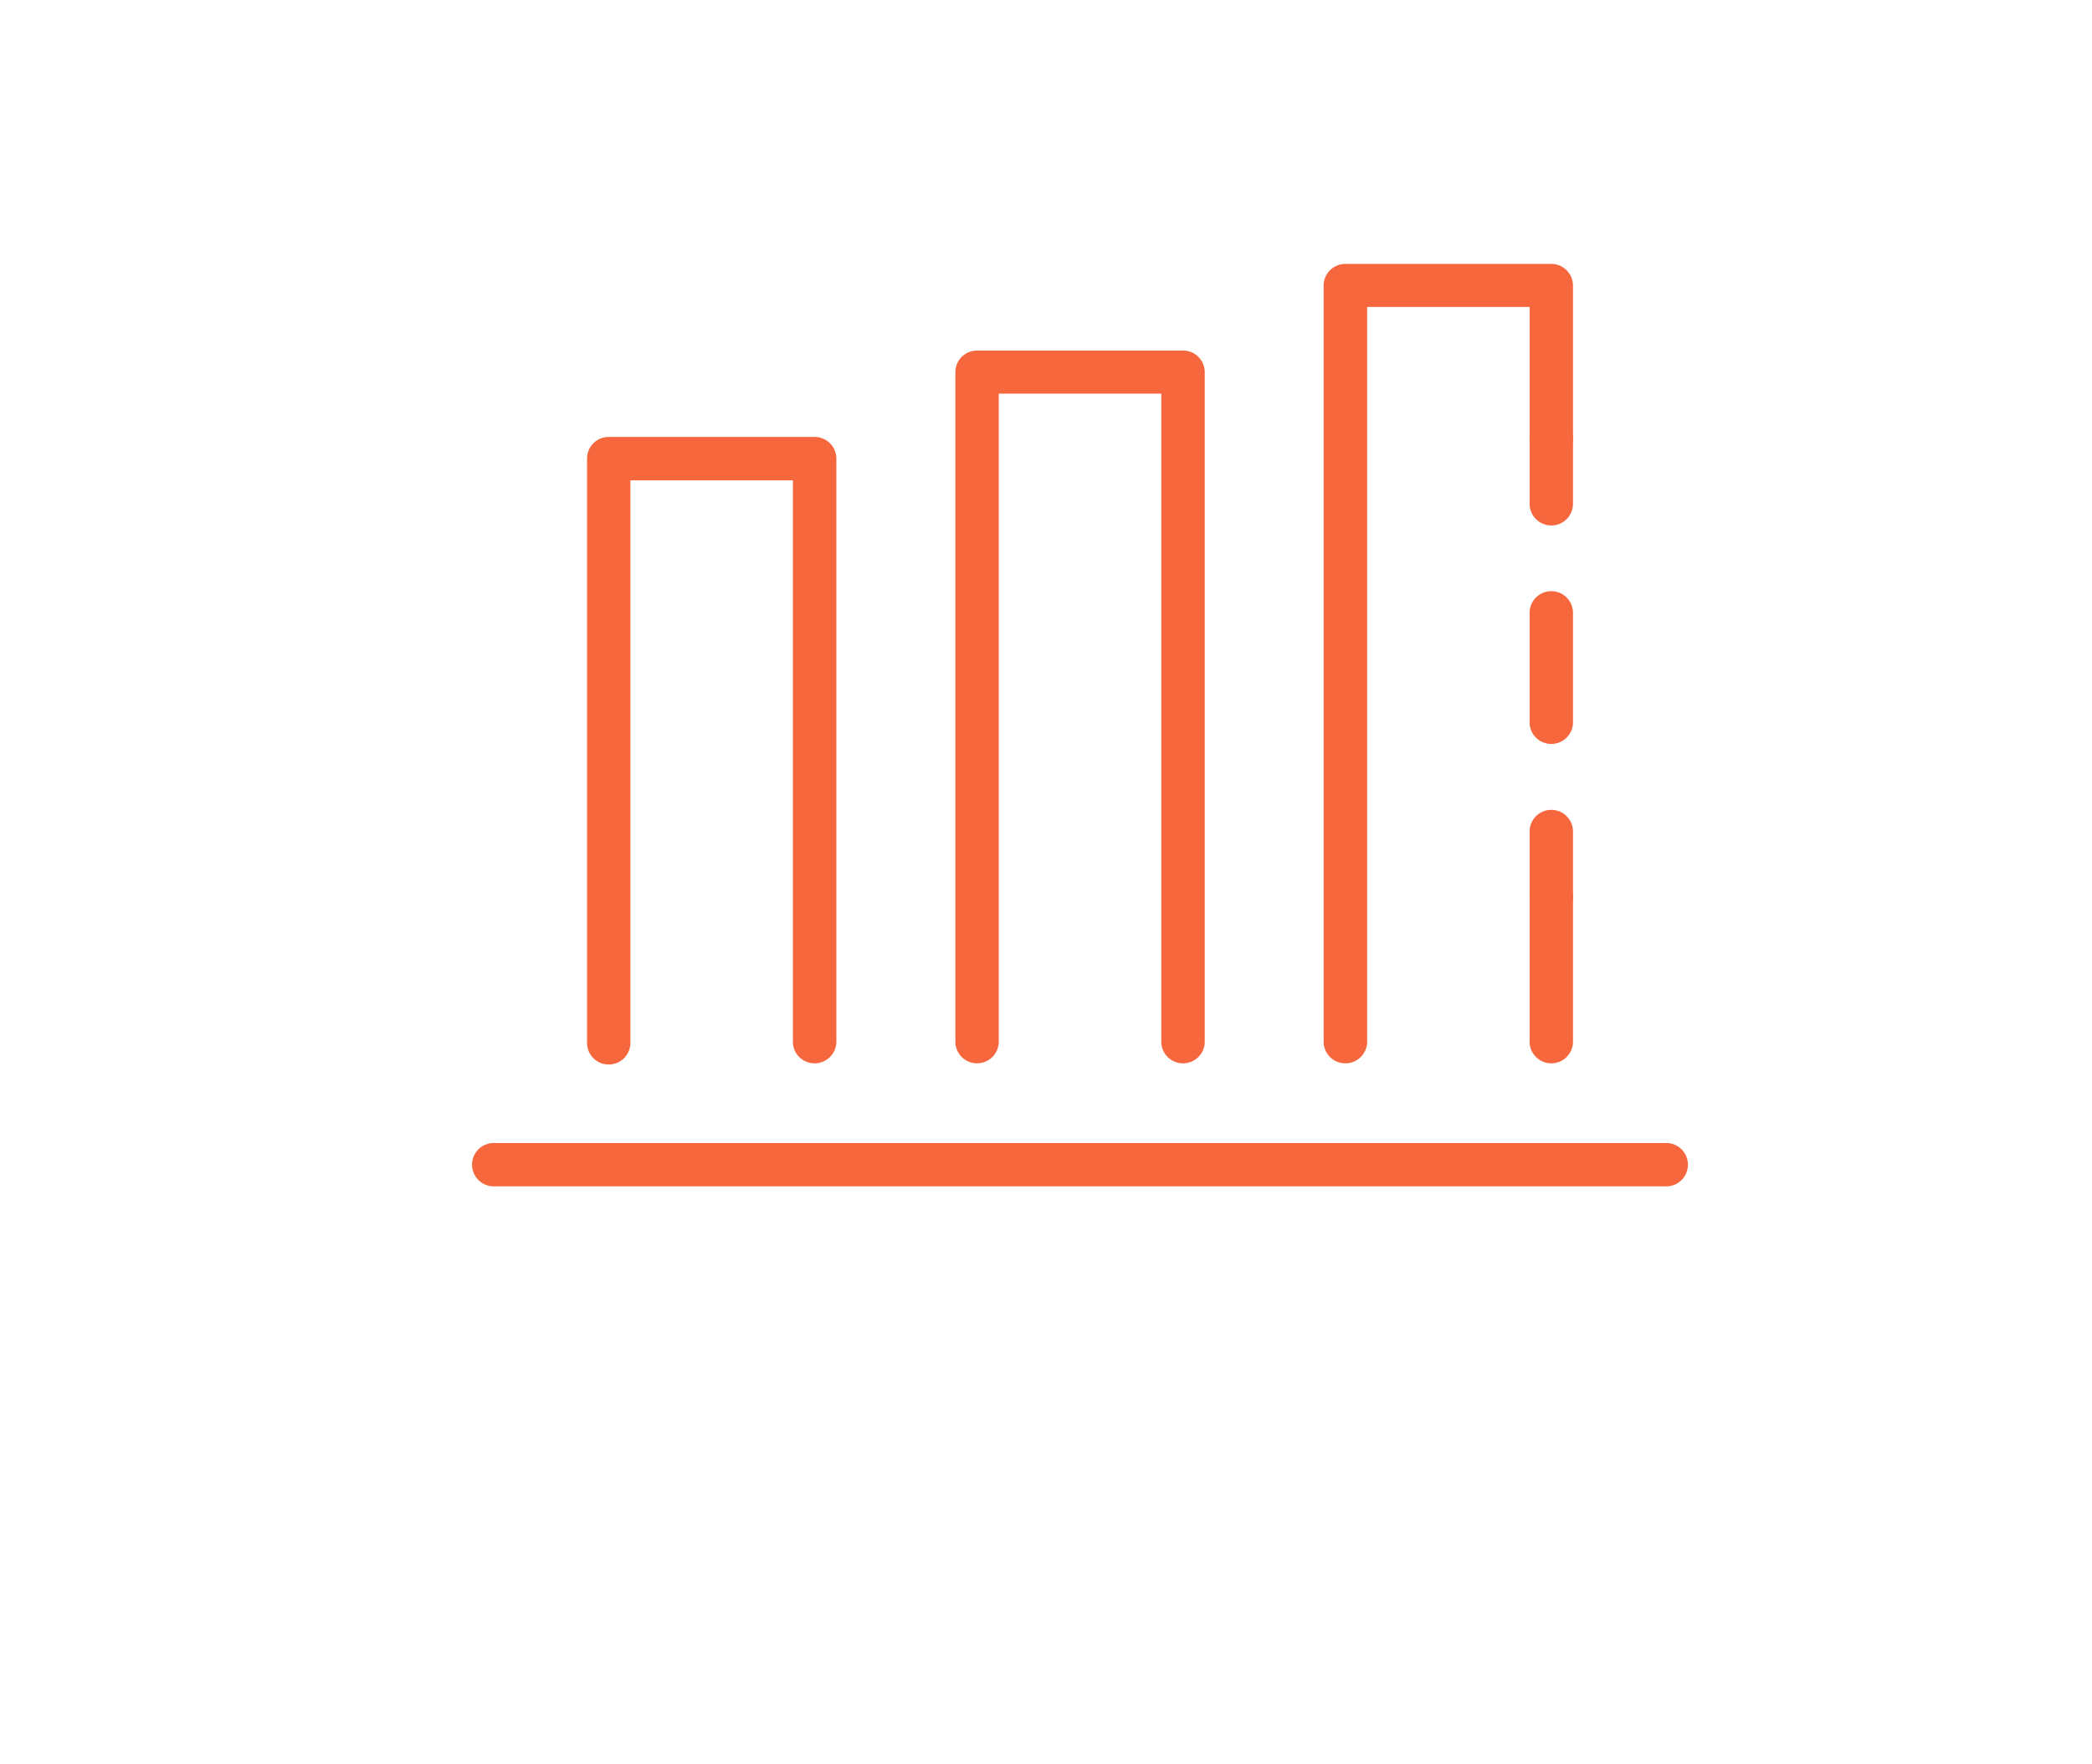 <svg id="Layer_1" data-name="Layer 1" xmlns="http://www.w3.org/2000/svg" viewBox="0 0 325 274"><defs><style>.cls-1{fill:#f6673e;}</style></defs><path class="cls-1" d="M258.67,184.3H76.89a3.37,3.37,0,1,1,0-6.73H258.67a3.37,3.37,0,1,1,0,6.73Z"/><path class="cls-1" d="M126.54,165.19a3.36,3.36,0,0,1-3.36-3.37V74.62H97.93v87.2a3.37,3.37,0,1,1-6.73,0V71.25a3.36,3.36,0,0,1,3.36-3.37h32a3.37,3.37,0,0,1,3.37,3.37v90.57A3.37,3.37,0,0,1,126.54,165.19Z"/><path class="cls-1" d="M183.77,165.19a3.36,3.36,0,0,1-3.36-3.37V61.15H155.16V161.82a3.37,3.37,0,0,1-6.74,0v-104a3.36,3.36,0,0,1,3.37-3.36h32a3.36,3.36,0,0,1,3.37,3.36v104A3.37,3.37,0,0,1,183.77,165.19Z"/><path class="cls-1" d="M209,165.19a3.37,3.37,0,0,1-3.37-3.37V44.32A3.37,3.37,0,0,1,209,41h32a3.37,3.37,0,0,1,3.37,3.37V68.16a3.37,3.37,0,0,1-6.74,0V47.68H212.39V161.82A3.37,3.37,0,0,1,209,165.19Z"/><path class="cls-1" d="M241,142.65a3.37,3.37,0,0,1-3.37-3.37v-10.1a3.37,3.37,0,0,1,6.74,0v10.1A3.37,3.37,0,0,1,241,142.65Z"/><path class="cls-1" d="M241,115.57a3.36,3.36,0,0,1-3.37-3.36v-17a3.37,3.37,0,0,1,6.74,0v17A3.36,3.36,0,0,1,241,115.57Z"/><path class="cls-1" d="M241,81.63a3.37,3.37,0,0,1-3.37-3.37V68.16a3.37,3.37,0,0,1,6.74,0v10.1A3.37,3.37,0,0,1,241,81.63Z"/><path class="cls-1" d="M241,165.19a3.37,3.37,0,0,1-3.37-3.37V139.28a3.37,3.37,0,1,1,6.74,0v22.54A3.37,3.37,0,0,1,241,165.19Z"/></svg>